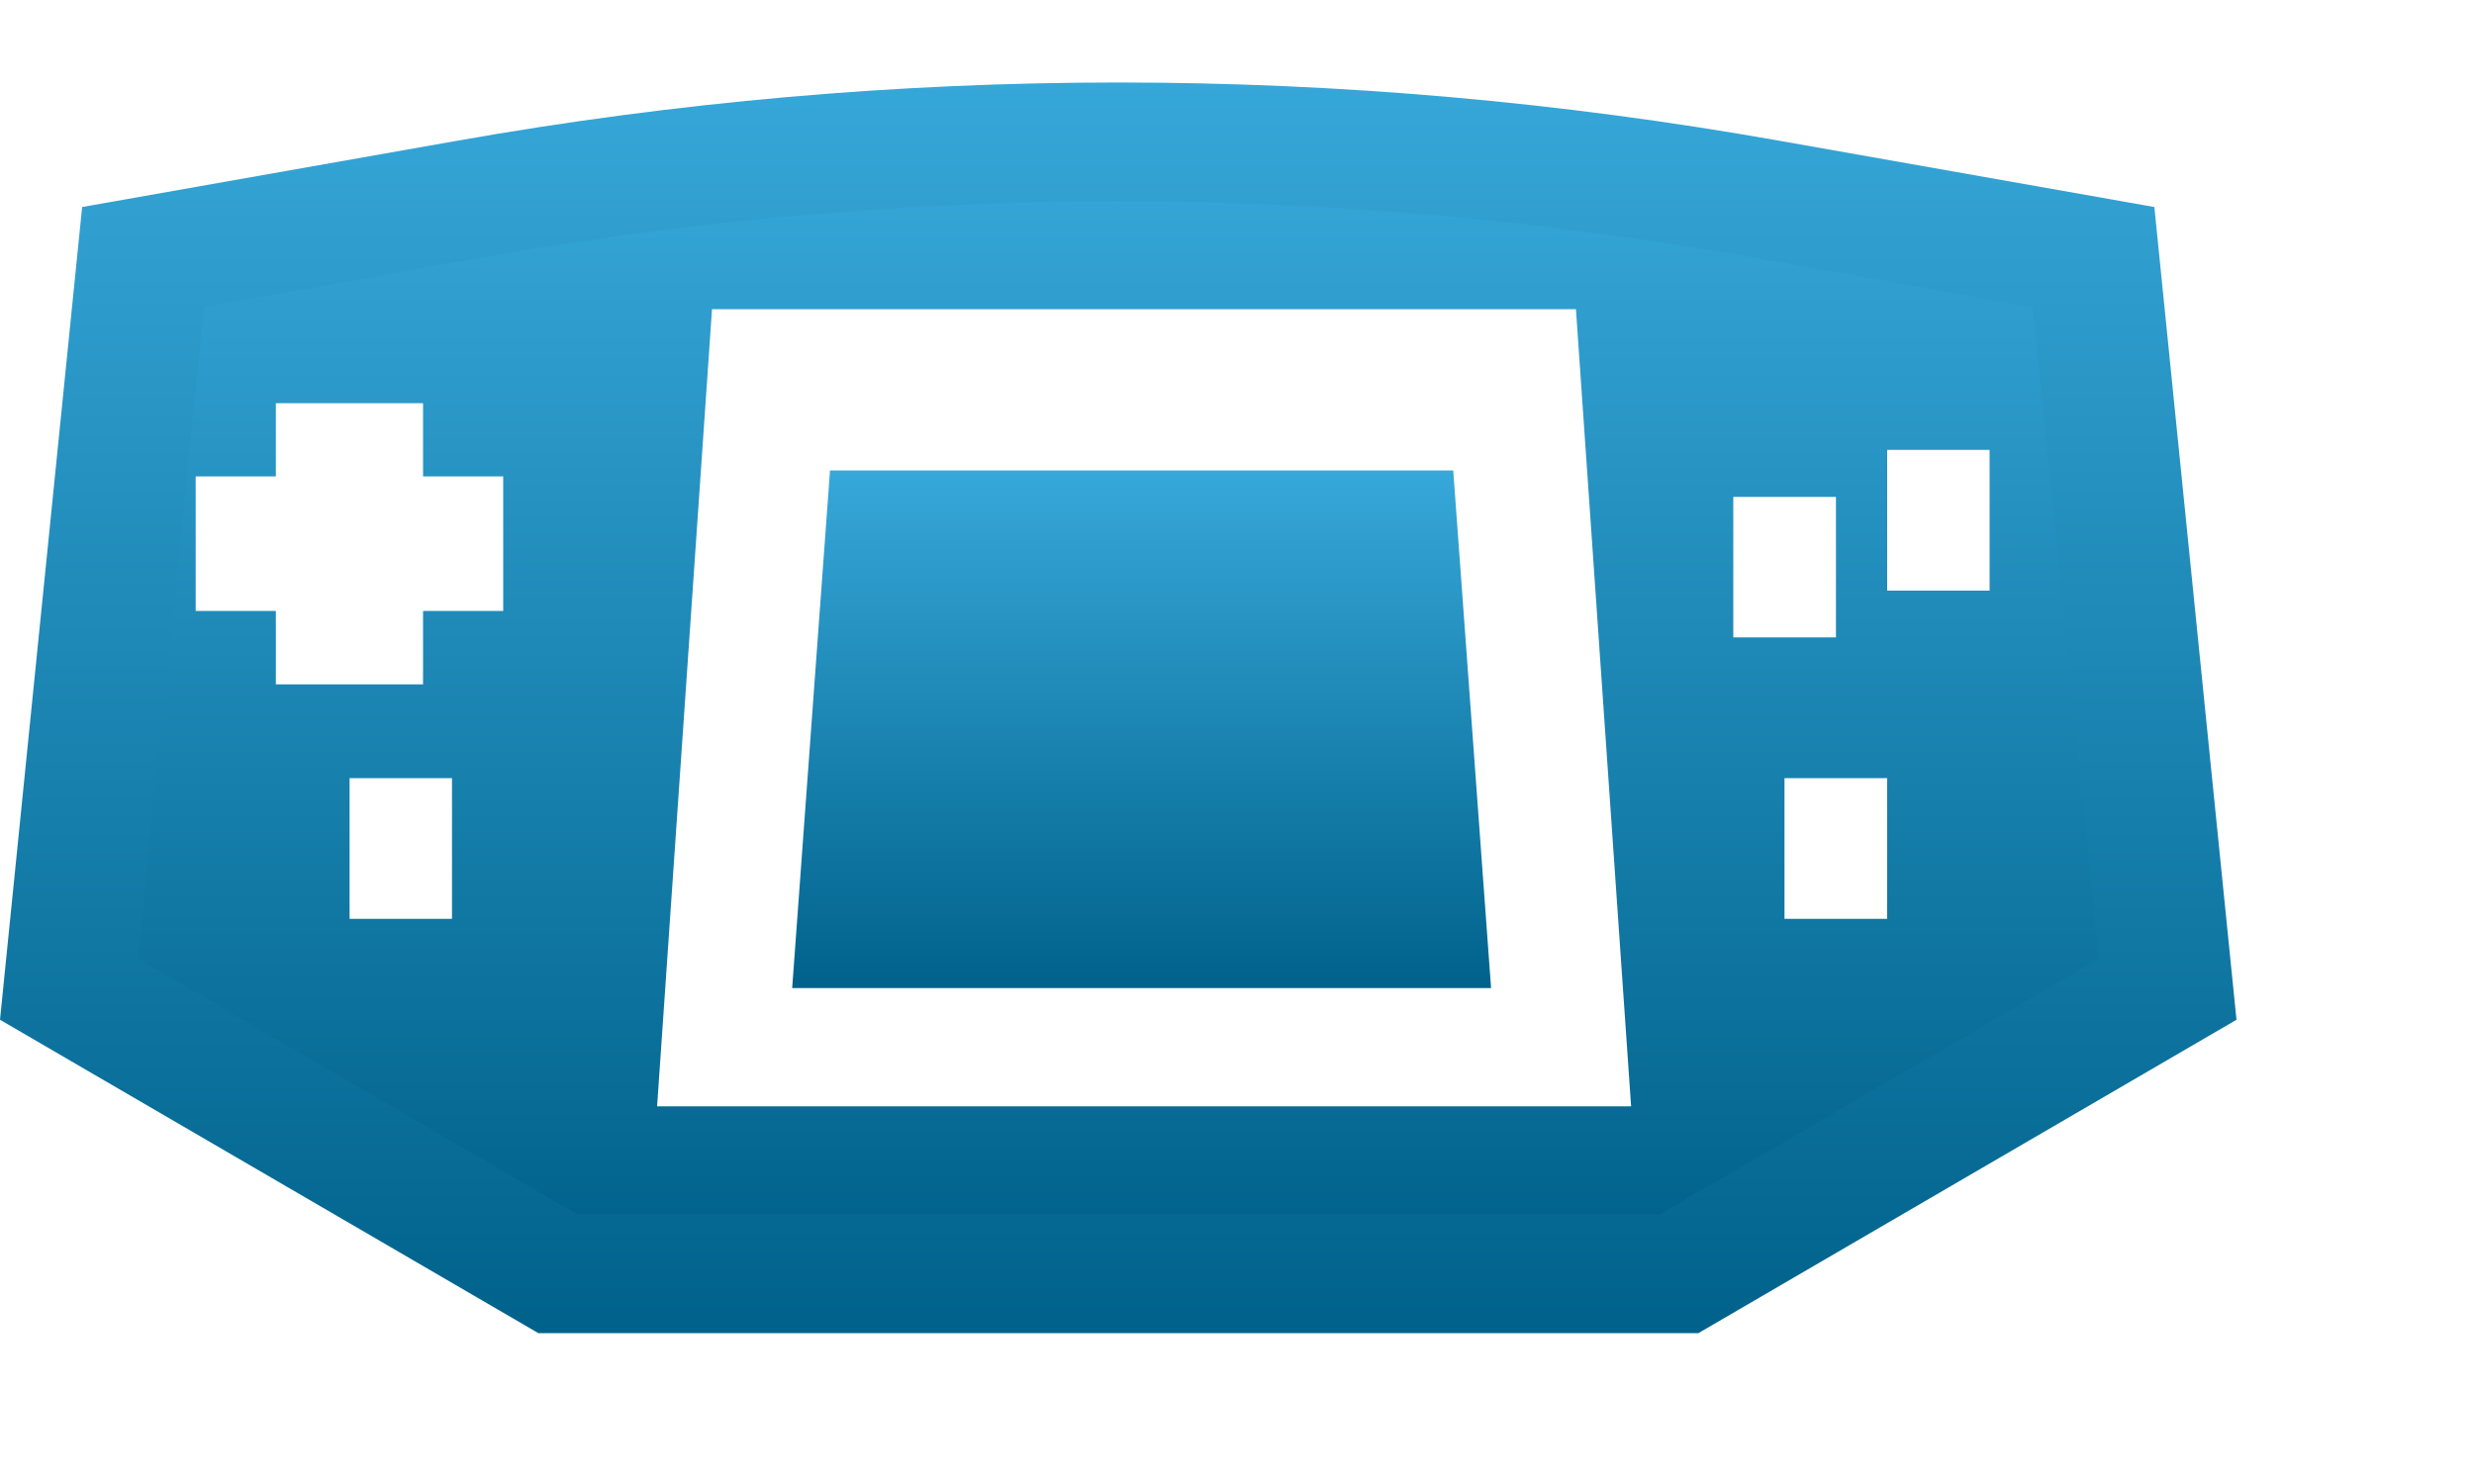 <svg xmlns="http://www.w3.org/2000/svg" width="10" height="6" viewBox="0 0 10 6">
    <defs>
        <linearGradient id="nmv9ldn1ba" x1="50%" x2="50%" y1="0%" y2="100%">
            <stop offset="0%" stop-color="#37A8DA"/>
            <stop offset="100%" stop-color="#00628B"/>
        </linearGradient>
        <linearGradient id="fb6rzcvthb" x1="50%" x2="50%" y1="0%" y2="100%">
            <stop offset="0%" stop-color="#37A8DA"/>
            <stop offset="100%" stop-color="#00628B"/>
        </linearGradient>
        <linearGradient id="agmhmu8ntc" x1="50%" x2="50%" y1="0%" y2="100%">
            <stop offset="0%" stop-color="#37A8DA"/>
            <stop offset="100%" stop-color="#00628B"/>
        </linearGradient>
    </defs>
    <g fill="none">
        <path fill="url(#nmv9ldn1ba)" d="M5.874 1.69L3.355 1.69 3.202 3.783 6.027 3.783z" transform="translate(0 .212)"/>
        <path fill="url(#fb6rzcvthb)" d="M8.385.923L7.208.711C5.425.389 3.616.389 1.832.711L.655.923.377 3.73l1.854 1.1H6.81l1.855-1.1L8.385.923zm-6.558 2.58h-.414v-.569h.414v.569zm.207-1.245H1.71v.297h-.595v-.297H.791v-.544h.324v-.296h.595v.296h.324v.544zm.622 2.003l.222-3.223H6.37l.223 3.223H2.656zm4.35-2.464h.415v.568h-.415v-.568zm.622 1.706h-.415v-.569h.415v.569zm.414-1.327h-.414v-.569h.414v.569z" transform="translate(0 .212)"/>
        <path fill="url(#agmhmu8ntc)" d="M8.708.625L7.192.357C5.42.043 3.622.043 1.848.357L.332.625 0 3.911l2.176 1.267h4.689L9.04 3.911 8.708.625zM6.71 4.697H2.331L.558 3.664l.266-2.635 1.126-.2C3.655.527 5.385.527 7.09.83l1.126.2.267 2.634-1.774 1.034z" transform="translate(0 .212)"/>
    </g>
</svg>
